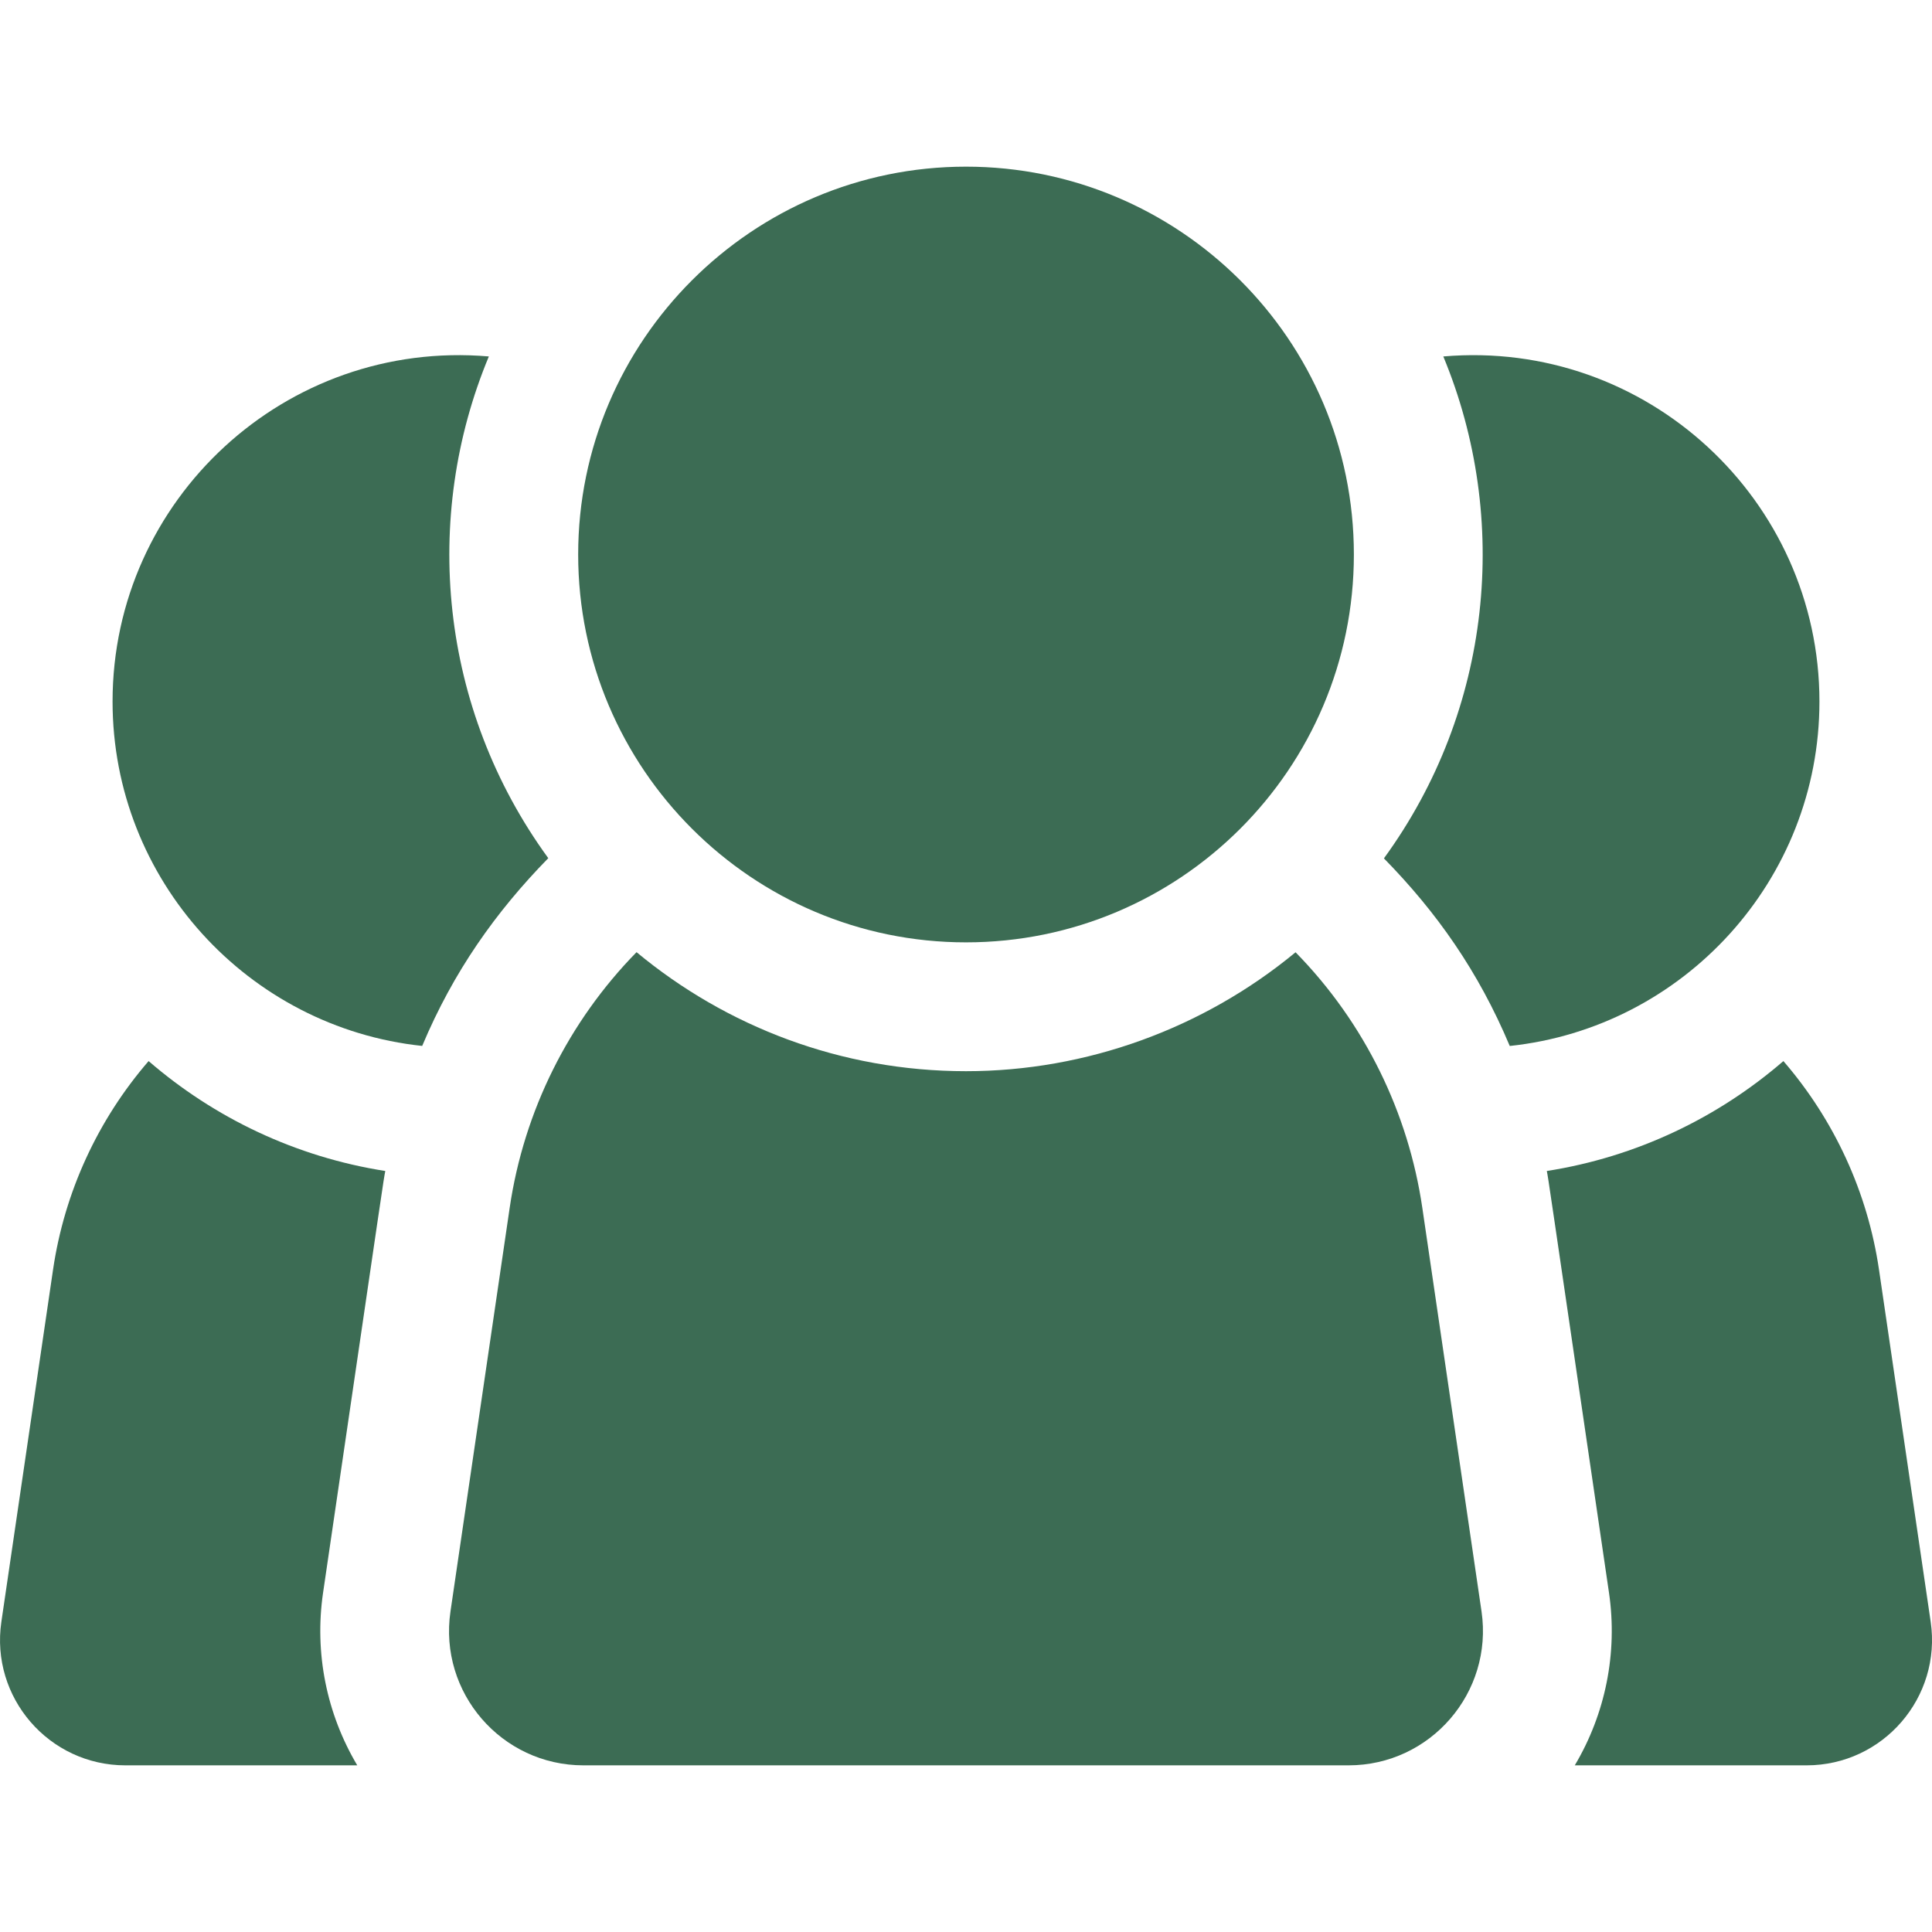 <svg width="38" height="38" viewBox="0 0 38 38" fill="none" xmlns="http://www.w3.org/2000/svg">
<path d="M6.354 31.33C7.621 22.692 7.527 23.318 7.578 23.032C5.816 22.756 4.215 21.987 2.923 20.87C1.924 22.026 1.267 23.448 1.043 24.975L0.027 31.898C-0.192 33.387 0.963 34.722 2.467 34.722H7.027C6.425 33.71 6.181 32.515 6.354 31.33Z" fill="#3C6C54"/>
<path d="M37.974 31.898L36.958 24.976C36.734 23.448 36.076 22.026 35.077 20.87C33.785 21.987 32.185 22.756 30.424 23.032C30.47 23.288 30.382 22.707 31.647 31.328C31.82 32.514 31.576 33.71 30.974 34.722H35.533C37.038 34.722 38.192 33.386 37.974 31.898Z" fill="#3C6C54"/>
<path d="M9.615 7.011C5.619 6.667 2.214 9.827 2.214 13.797C2.214 17.31 4.886 20.21 8.304 20.572C8.916 19.115 9.746 17.94 10.784 16.879C8.635 13.93 8.297 10.174 9.615 7.011Z" fill="#3C6C54"/>
<path d="M28.388 7.011C29.713 10.205 29.347 13.964 27.22 16.883C28.259 17.943 29.079 19.107 29.695 20.573C33.114 20.211 35.786 17.311 35.786 13.798C35.786 9.832 32.386 6.668 28.388 7.011Z" fill="#3C6C54"/>
<path d="M29.14 31.696L27.975 23.755C27.702 21.897 26.85 20.125 25.482 18.73C23.67 20.228 21.368 21.069 19 21.069C16.539 21.069 14.28 20.189 12.52 18.728C11.183 20.093 10.305 21.852 10.025 23.755L8.86 31.697C8.627 33.292 9.865 34.722 11.476 34.722H26.524C28.136 34.722 29.372 33.291 29.14 31.696Z" fill="#3C6C54"/>
<path d="M19 3.278C14.794 3.278 11.372 6.7 11.372 10.906C11.372 15.113 14.794 18.535 19 18.535C23.203 18.535 26.629 15.127 26.629 10.906C26.629 6.67 23.185 3.278 19 3.278Z" fill="#3C6C54"/>
</svg>
